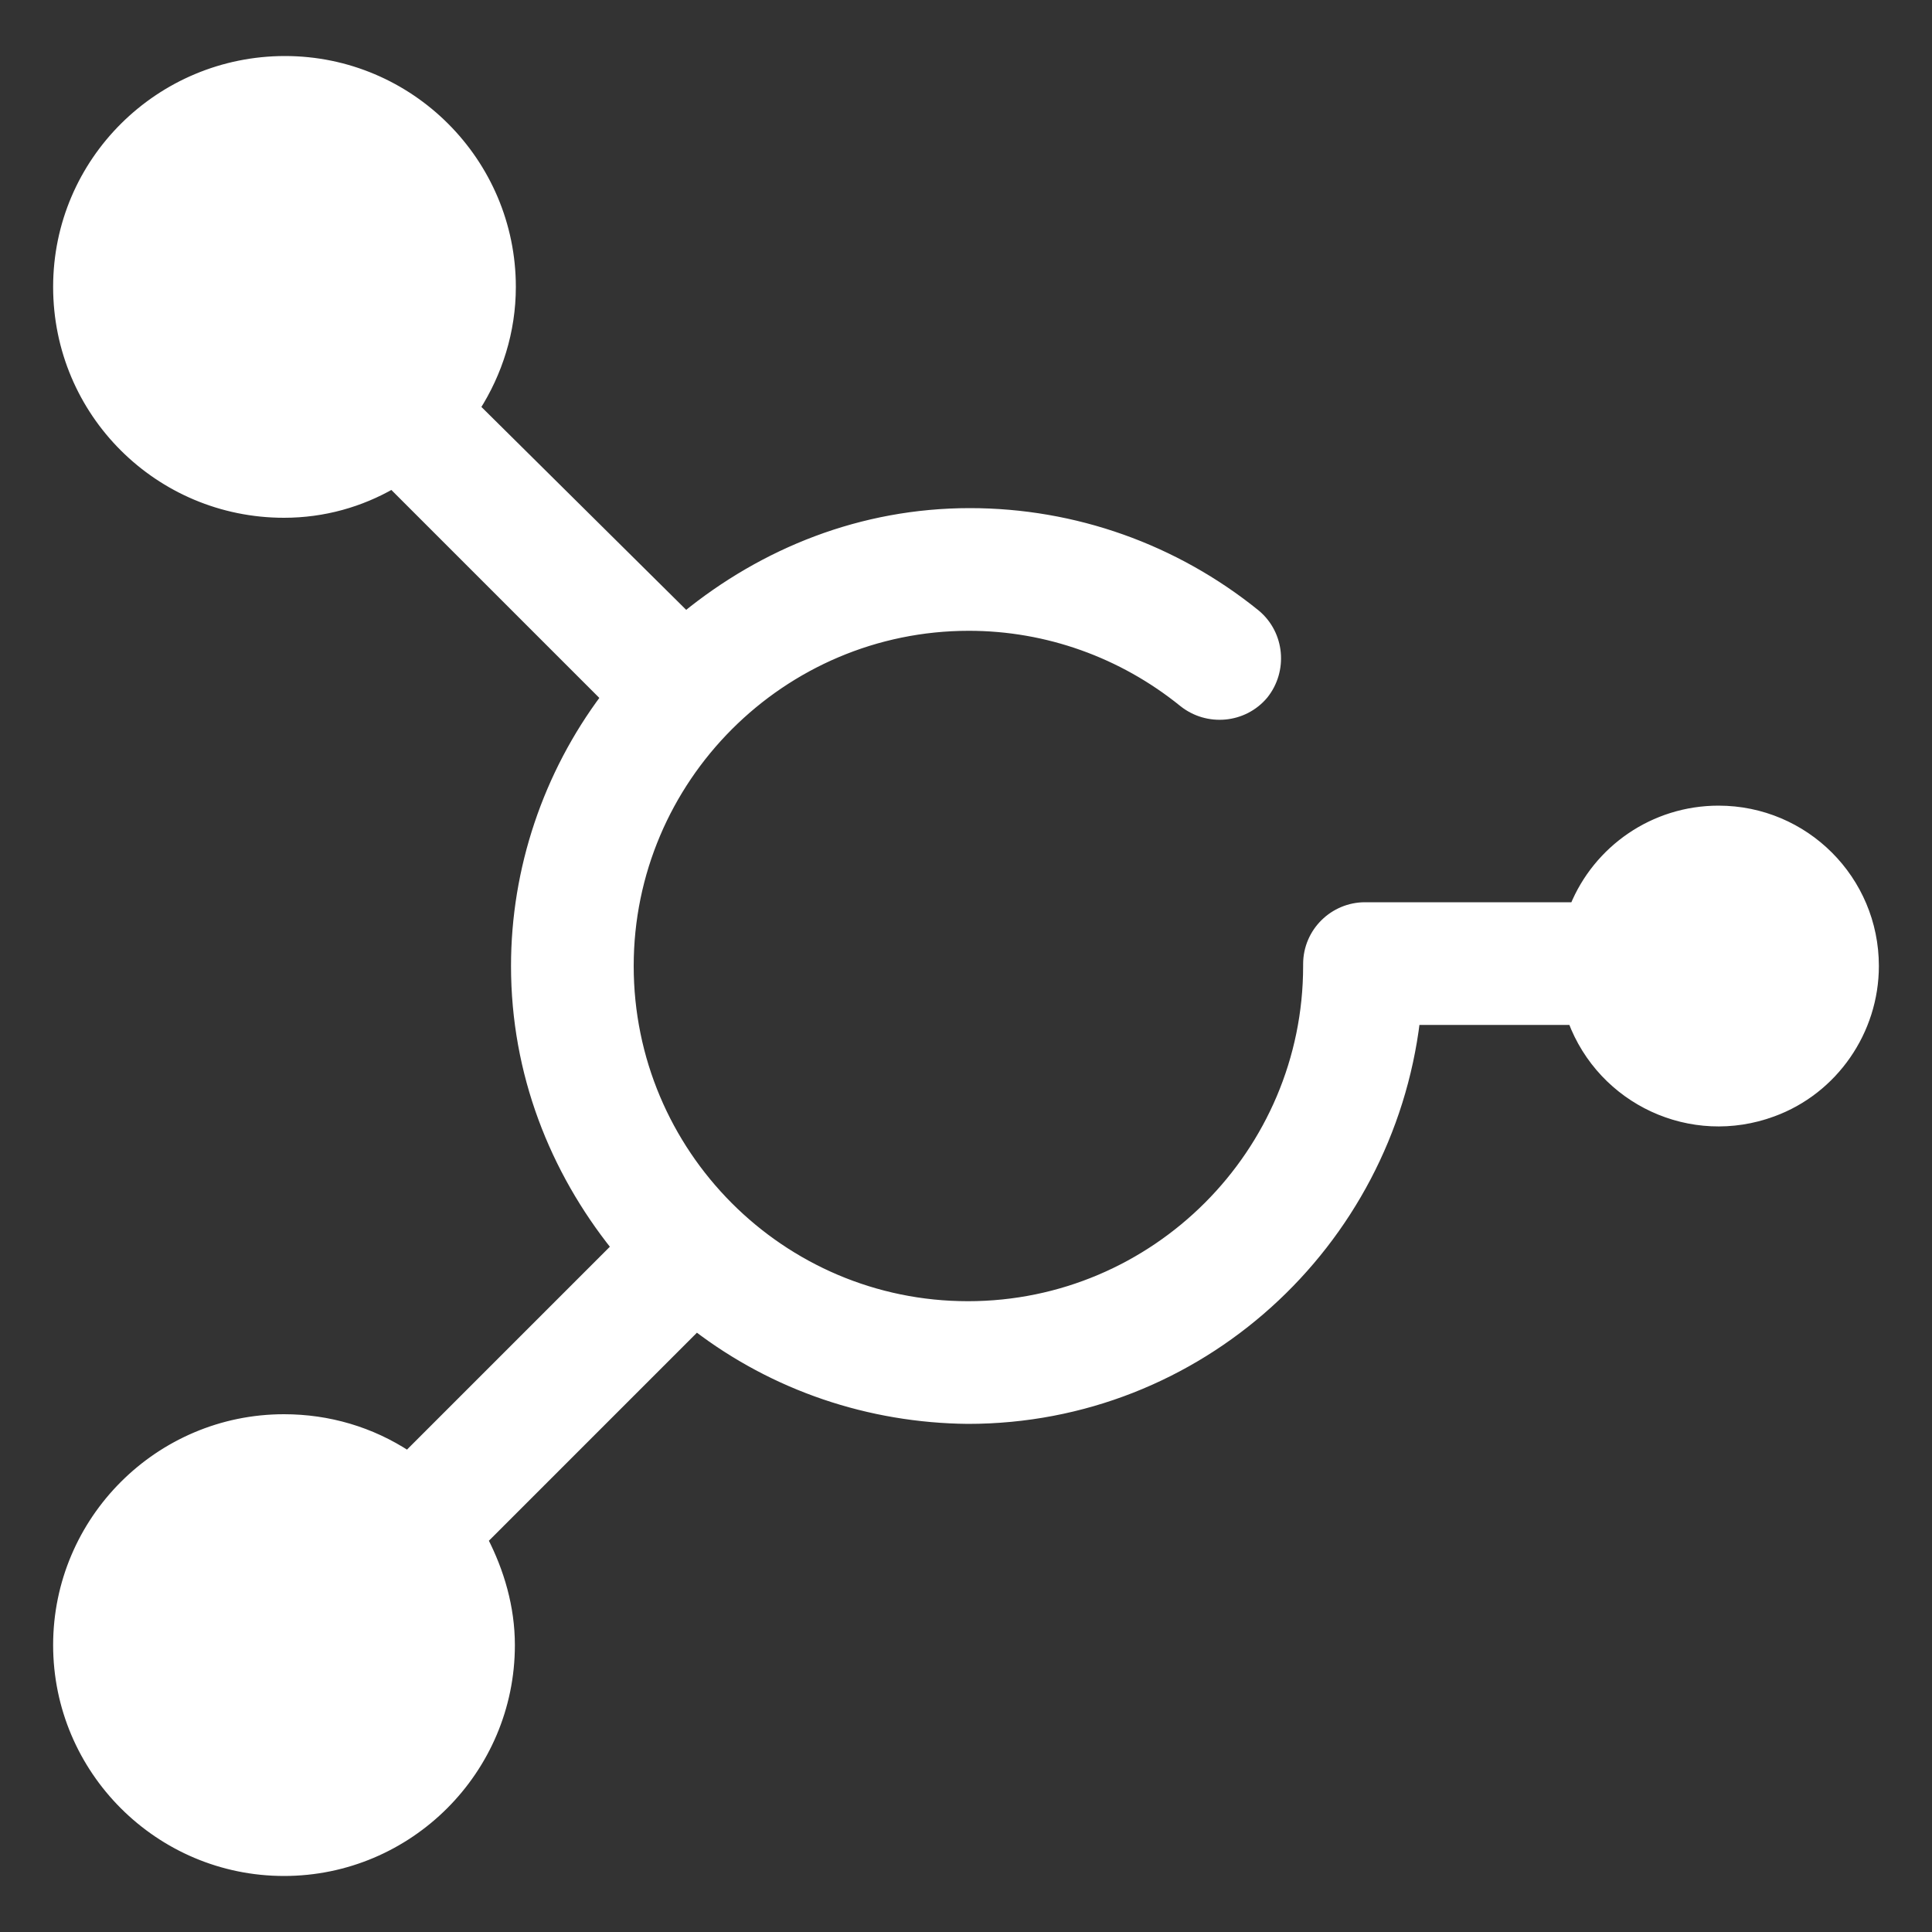 <?xml version="1.0" encoding="utf-8"?>
<!-- Generator: Adobe Illustrator 24.0.0, SVG Export Plug-In . SVG Version: 6.00 Build 0)  -->
<svg version="1.1" id="图层_1" xmlns="http://www.w3.org/2000/svg" xmlns:xlink="http://www.w3.org/1999/xlink" x="0px" y="0px"
	 viewBox="0 0 200 200" style="enable-background:new 0 0 200 200;" xml:space="preserve">
<rect x="0" y="0" width="200" height="200" fill="#333333" stroke="none"/>
<style type="text/css">
	.st0{fill:#fff;stroke:#fff;stroke-miterlimit:10;}
</style>
<path class="st0" d="M177.9,83.9c-6.7,0-12.5,4.1-14.9,10h-21.7c-3.2,0-5.9,2.6-5.9,5.9l0,0.1l0,0.1c0,19.4-15.8,35.2-35.2,35.2
	S65.1,119.4,65.1,100s15.8-35.2,35.2-35.2c8.1,0,15.9,2.8,22.2,7.9c2.5,2,6.2,1.7,8.3-0.8c2-2.5,1.7-6.2-0.8-8.3
	c-8.4-6.8-18.8-10.5-29.6-10.5c-11.2,0-21.3,4.1-29.4,10.7L49.2,42.2c2.3-3.6,3.7-7.9,3.7-12.5c0-12.9-10.5-23.4-23.4-23.4
	S6,16.7,6,29.7s10.5,23.4,23.4,23.4c4.1,0,7.9-1.1,11.2-3l22.1,22.1c-6,8-9.3,17.8-9.3,27.8c0,11.1,4,21.1,10.4,29.1l-21.6,21.6
	c-3.8-2.5-8.2-3.8-12.8-3.8C16.5,146.9,6,157.4,6,170.3s10.5,23.4,23.4,23.4s23.4-10.5,23.4-23.4l0,0c0-3.9-1.1-7.6-2.8-10.9
	l22.1-22.1c8.1,6.2,17.9,9.5,28.1,9.6c23.9,0,43.5-18.1,46.3-41.3h16.3c3.1,8.3,12.3,12.6,20.7,9.5c6.3-2.3,10.5-8.4,10.5-15.1
	C194,91.1,186.8,83.9,177.9,83.9"/>
</svg>
